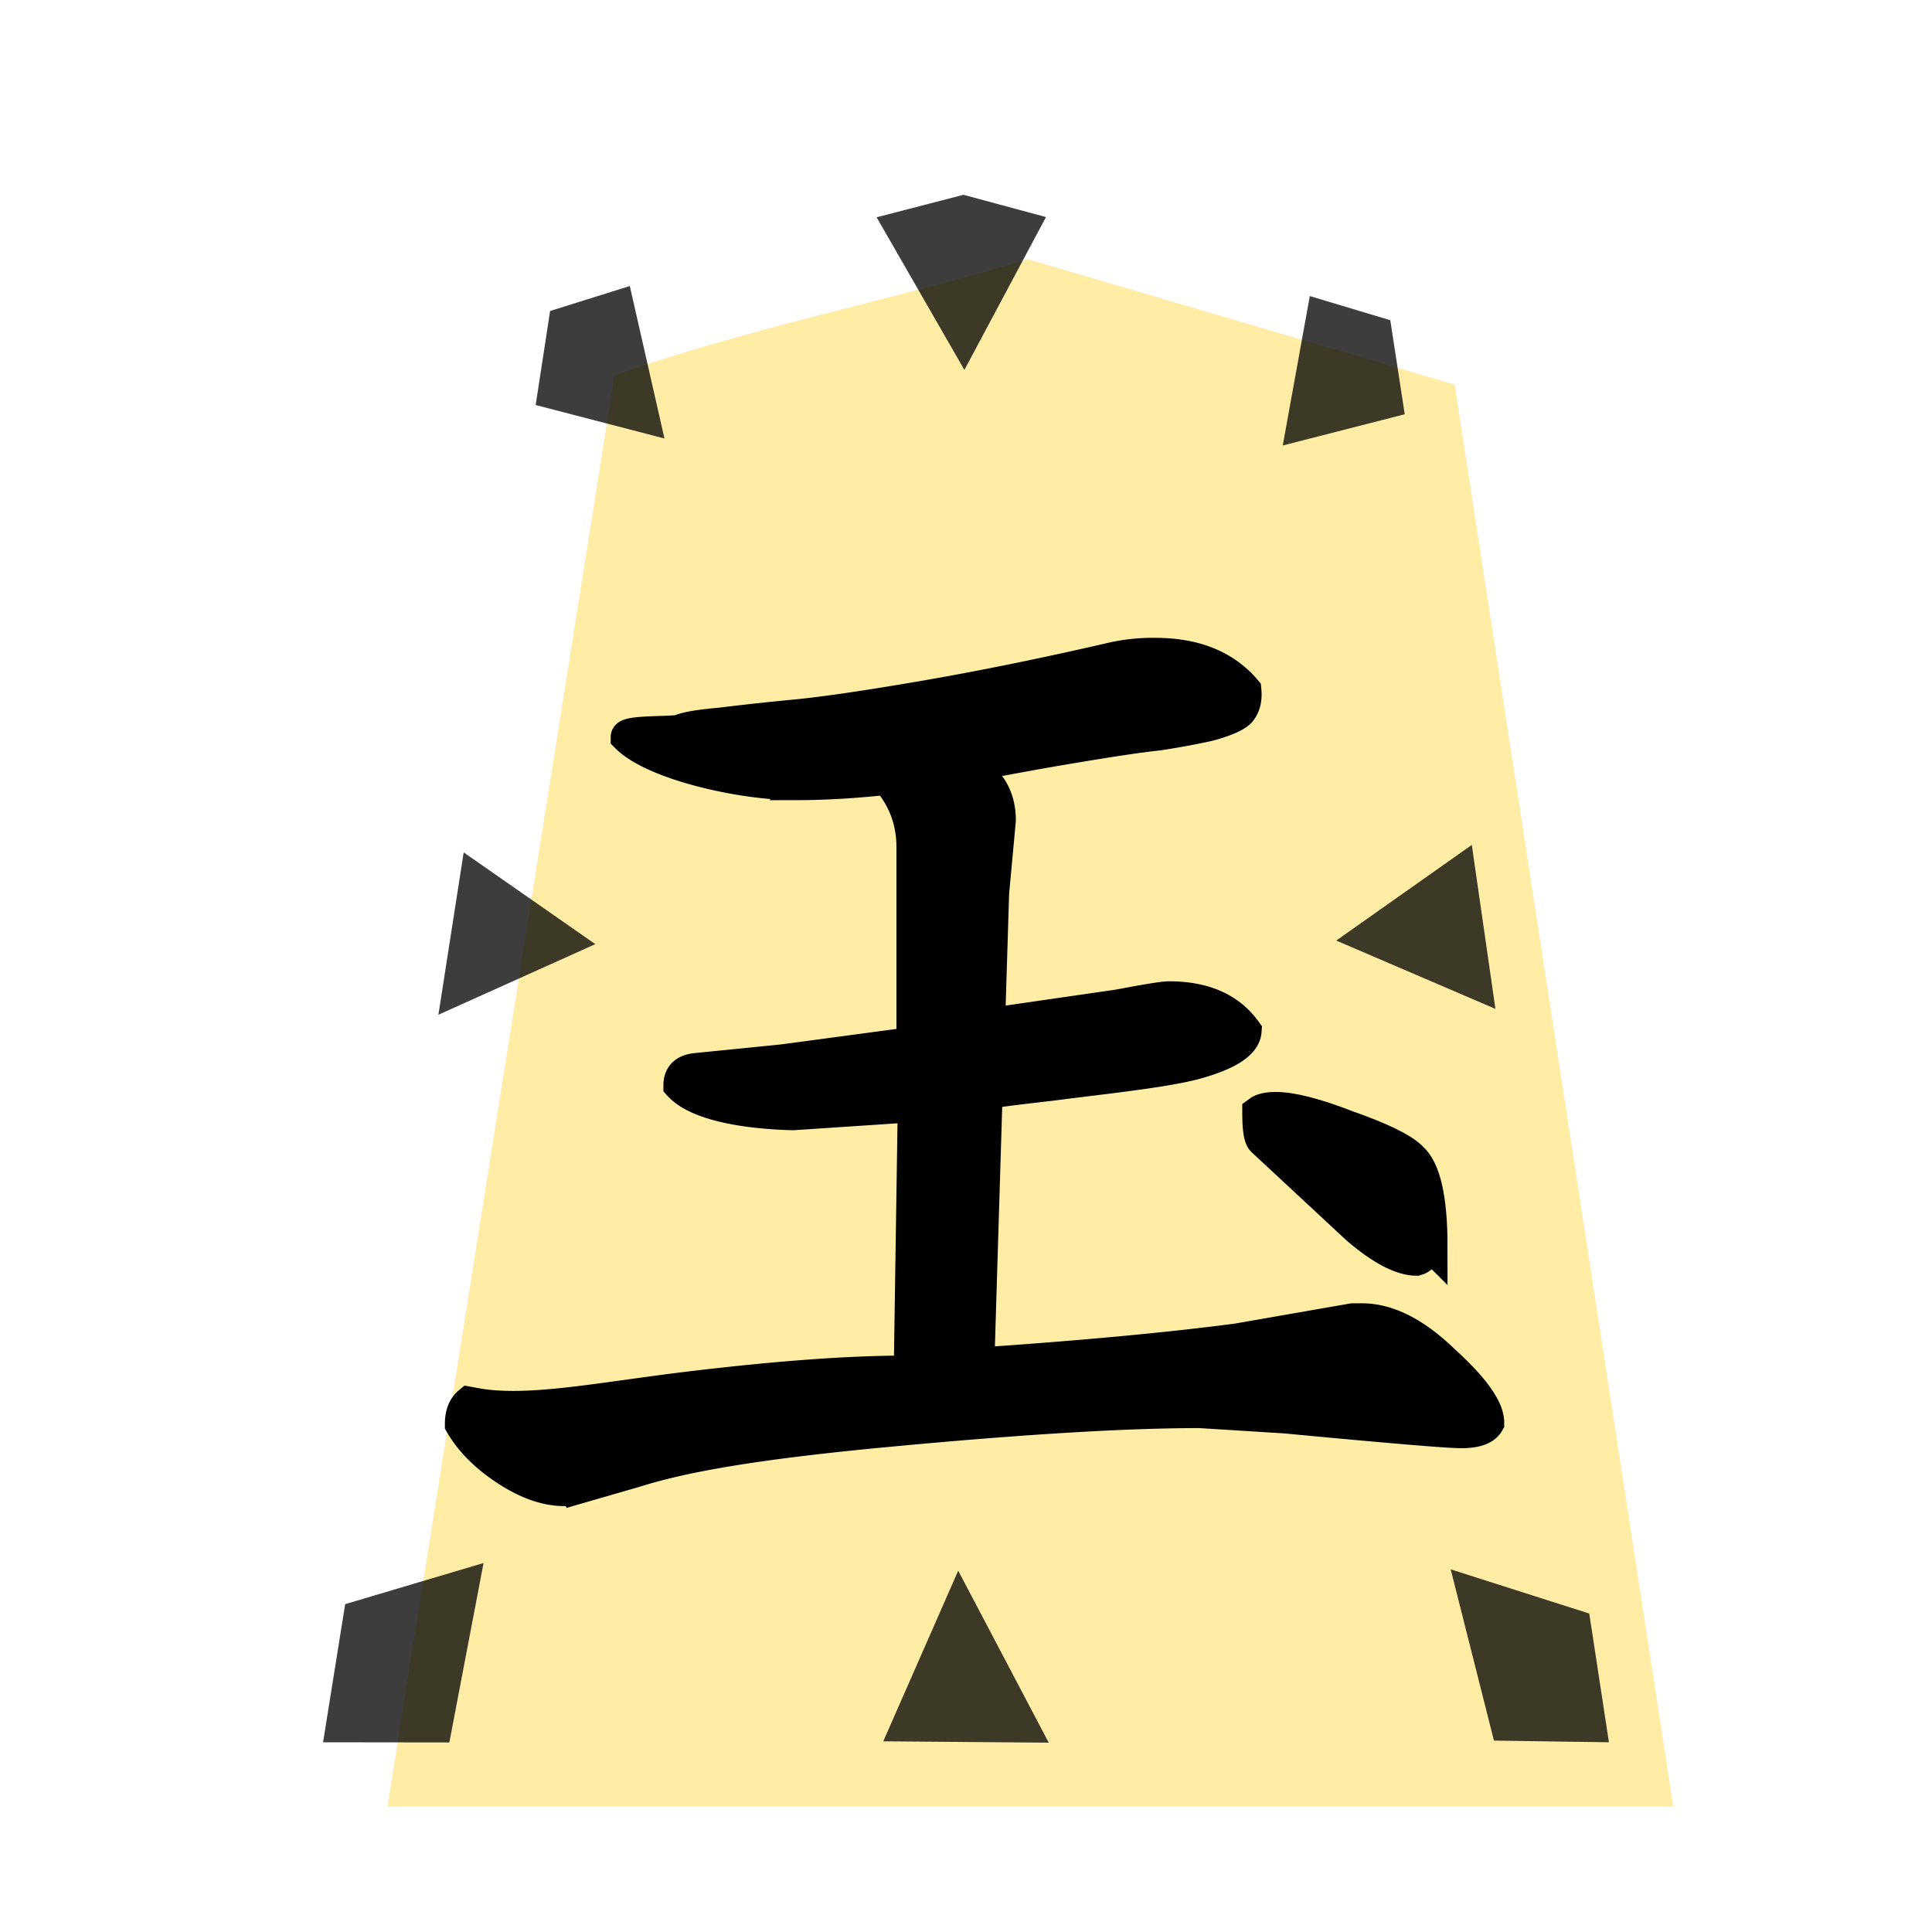 <svg xmlns="http://www.w3.org/2000/svg" viewBox="0 0 60 60">
    <filter id="0GY_svg__a">
        <feGaussianBlur in="SourceAlpha" result="blur" stdDeviation="2"/>
        <feOffset dx="2" dy="2" result="offsetBlur"/>
        <feBlend in="SourceGraphic" in2="offsetBlur"/>
    </filter>
    <g fill="#ffeda5" filter="url(#0GY_svg__a)" transform="translate(9.007 5)">
        <path d="M20.915 1.05c-4.162 1.262-8.667 2.126-12.838 3.608l-7.051 44.45H40.96L34.17 4.945 20.915 1.049z"/>
    </g>
    <path d="m45.708 26.24.734 5.092-4.944-2.122zM29.922 6.05l-2.698.698 2.726 4.74 2.534-4.747zM17.084 9.658l-.448 2.92 4 1.04-1.077-4.735zm26.093.287.448 2.92-3.788.97.84-4.64zM14.4 26.472l-.785 5.042 4.873-2.193zm13.031 27.606 5.138.042-2.811-5.341zm-16.711-4.26-.687 4.29 3.922.005 1.062-5.572zm38.636.292.611 3.998-3.571-.052-1.343-5.318z" opacity=".759"/>
    <path stroke="#000" d="M44.454 38.702q-.292.375-.459.417-.708 0-1.833-.958l-2.958-2.75q-.125-.125-.125-.875.166-.125.541-.125.75 0 2.25.583 1.542.542 1.959.958.625.542.625 2.75z"/>
    <path stroke="#000" d="M24.715 24.35c-1.722 0-4.415-.629-5.249-1.462 0-.194 1.499-.121 1.665-.204q.293-.125 1.25-.209a88 88 0 0 1 2.292-.25q1.334-.125 4-.583 2.667-.459 5.75-1.167a5.7 5.7 0 0 1 1.458-.166q1.834 0 2.792 1.125.042.416-.167.666-.207.21-.958.417-.75.166-1.583.292-.792.082-2.542.375-1.75.29-3.417.625 1.042.54 1.042 1.666l-.208 2.25-.125 4.042v.042l4.004-.58c.166-.028 1.308-.254 1.586-.254q1.625 0 2.375 1.042-.041.583-1.541 1c-1 .278-3.244.5-4.466.667q-1.832.208-1.917.25l-.125.208-.25 8.208q4.875-.333 8.042-.75l3.583-.625h.292q1.209 0 2.542 1.292 1.374 1.25 1.375 1.917-.167.291-.834.291-.624 0-5.458-.458l-2.667-.167q-3.457 0-9.666.584c-4.14.388-6.357.784-7.857 1.256l-1.875.542a.7.7 0 0 0-.167.041h-.166q-.834 0-1.792-.625t-1.417-1.416q0-.459.25-.667l.19.035c1.612.3 3.834-.166 6.584-.5q4.125-.5 6.75-.5h.166l.125-8.25-3.75.25c-1.222-.028-2.917-.233-3.528-.9q0-.458.542-.5l2.653-.266 4.042-.542v-6.083q0-1.209-.792-2.125-1.5.165-2.833.166z"/>
</svg>

